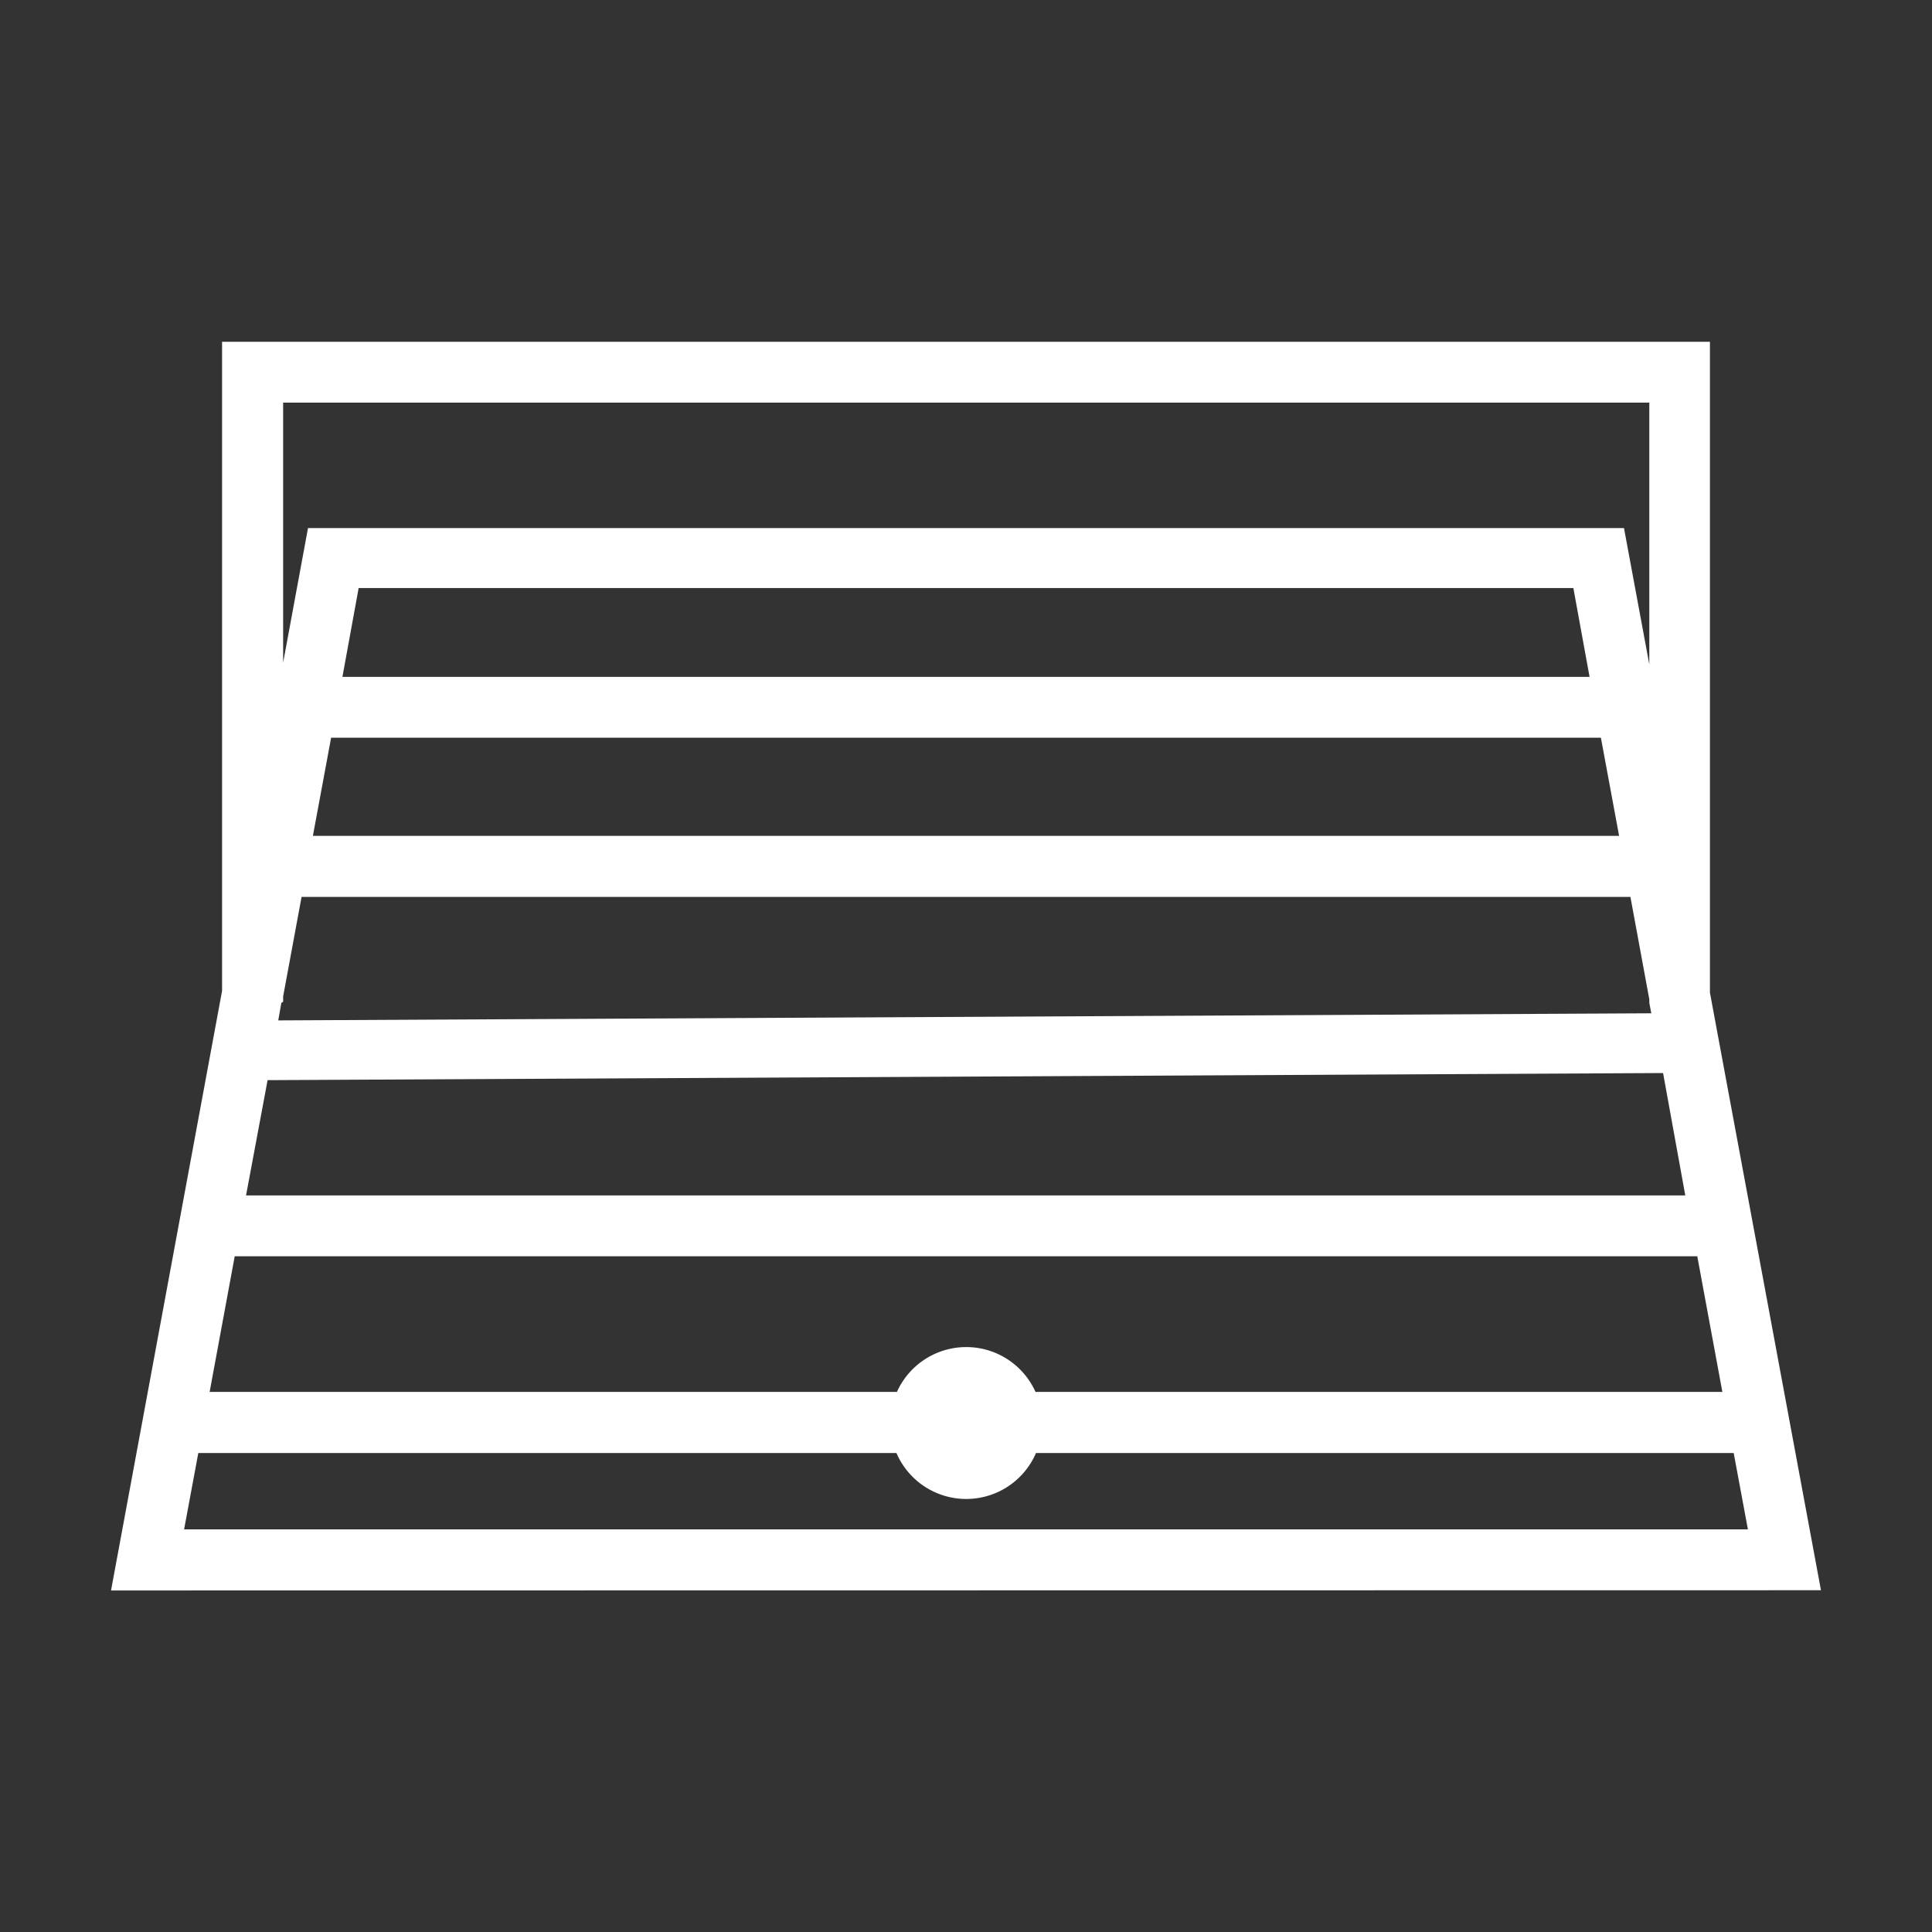 <svg id="Calque_1" data-name="Calque 1" xmlns="http://www.w3.org/2000/svg" viewBox="0 0 87 87"><rect x="0" y="0" width="87" height="87" fill="#333333" stroke="none"/><path d="M82,71.61,77,44.7V15.39H10V44.62l-5,27ZM8.29,68.87l.64-3.44H78.07l.64,3.44Zm3.76-20.23,62.84-.32,1,5.51H11.08Zm2.86-15.42H72.09l.82,4.42H14.09Zm.51-2.74.73-4h54.7l.73,4ZM12.75,45.11v-.24l.83-4.48H73.42L74.27,45v.16h0l.09.47-61.83.32.14-.79ZM10.57,56.57H76.43l1.13,6.11H9.44Zm2.18-38.44H74.27V29.92l-1.14-6.14H13.87l-1.12,6.06ZM43.5,67.5a3.42,3.42,0,1,0-3.41-3.42A3.42,3.42,0,0,0,43.5,67.5Z" fill="#fff"/></svg>